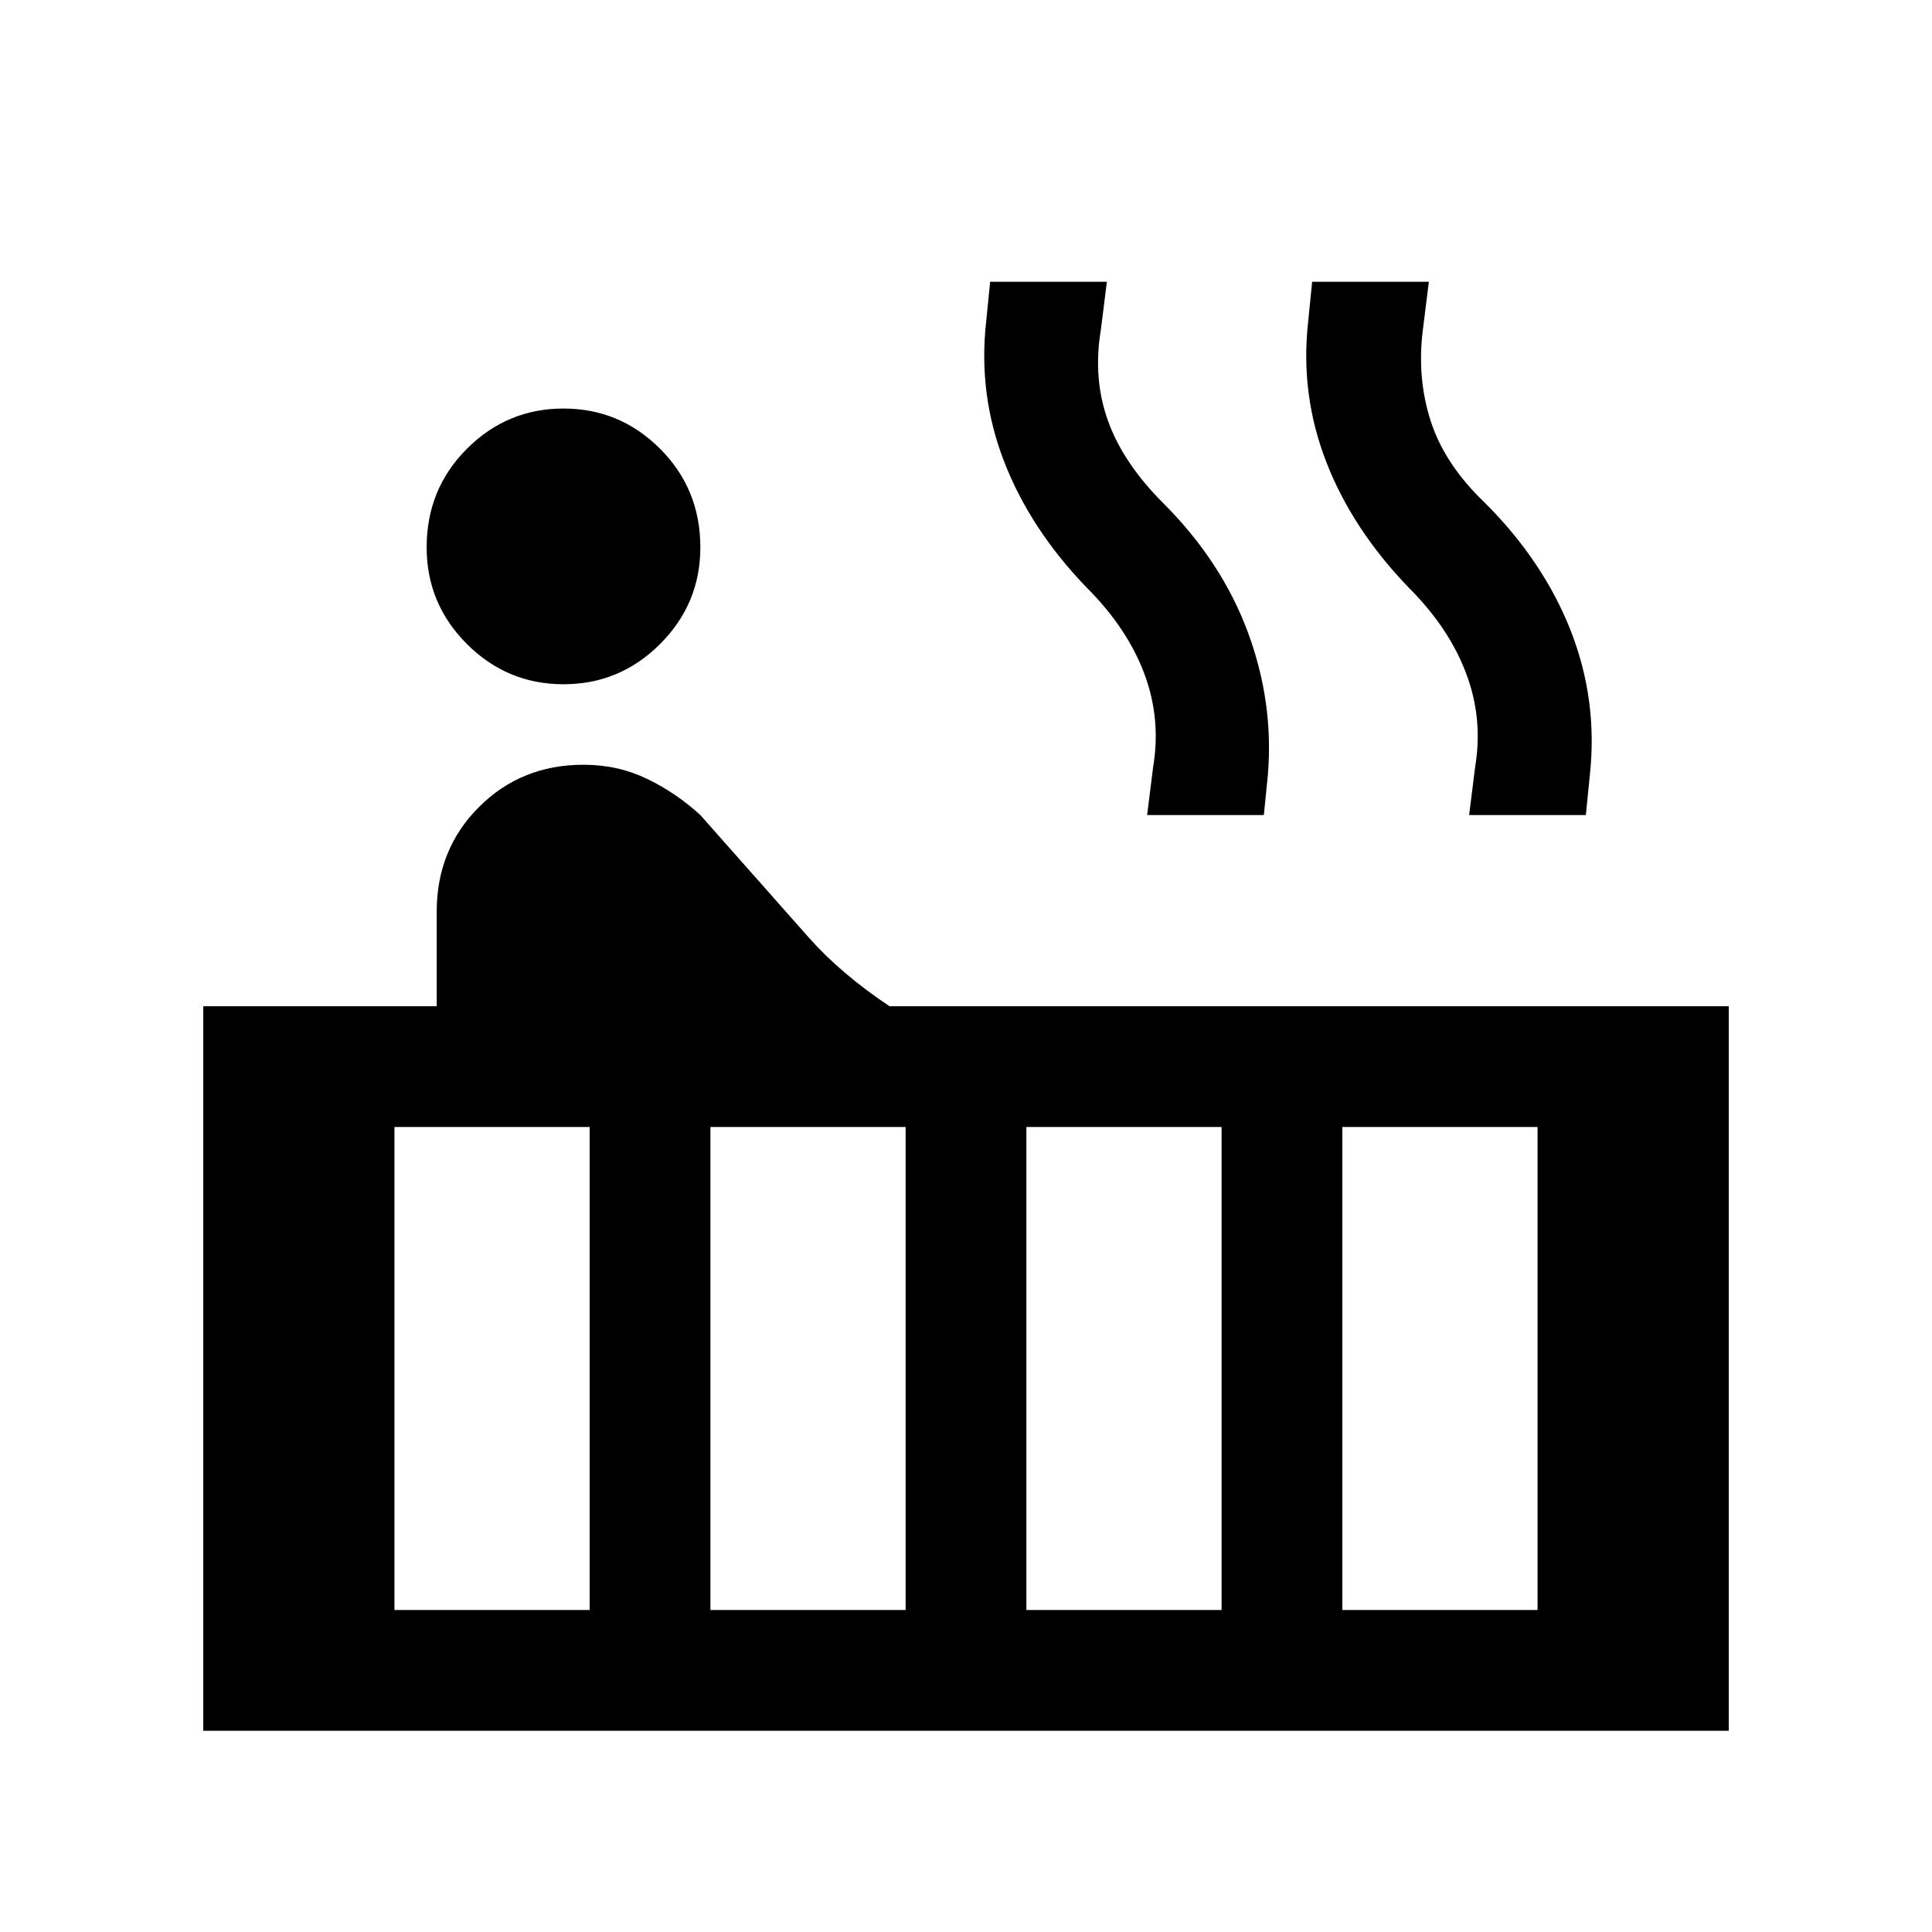 <svg xmlns="http://www.w3.org/2000/svg" height="24" width="24"><path d="M7 8.5Q6.3 8.5 5.8 8Q5.3 7.5 5.3 6.8Q5.3 6.075 5.8 5.575Q6.3 5.075 7 5.075Q7.7 5.075 8.2 5.575Q8.7 6.075 8.7 6.8Q8.7 7.5 8.2 8Q7.7 8.5 7 8.5ZM2.525 21.5V12.5H5.425V11.325Q5.425 10.55 5.95 10.025Q6.475 9.5 7.25 9.5Q7.675 9.5 8.038 9.675Q8.4 9.85 8.7 10.125L10.05 11.65Q10.25 11.875 10.5 12.087Q10.75 12.3 11.05 12.5H21.475V21.5ZM18.25 10.125 18.325 9.525Q18.425 8.925 18.212 8.363Q18 7.8 17.5 7.3Q16.8 6.575 16.475 5.737Q16.15 4.9 16.25 4L16.3 3.5H17.75L17.675 4.1Q17.6 4.7 17.775 5.237Q17.95 5.775 18.45 6.25Q19.175 6.975 19.513 7.837Q19.85 8.7 19.75 9.625L19.7 10.125ZM14.25 10.125 14.325 9.525Q14.425 8.925 14.213 8.363Q14 7.8 13.5 7.3Q12.8 6.575 12.475 5.737Q12.15 4.9 12.25 4L12.3 3.5H13.75L13.675 4.1Q13.575 4.7 13.763 5.225Q13.95 5.75 14.45 6.25Q15.175 6.975 15.5 7.85Q15.825 8.725 15.75 9.625L15.7 10.125ZM16.675 20H19.1V14H16.675ZM12.75 20H15.175V14H12.75ZM8.825 20H11.25V14H8.825ZM4.9 20H7.325V14H4.9Z"/></svg>